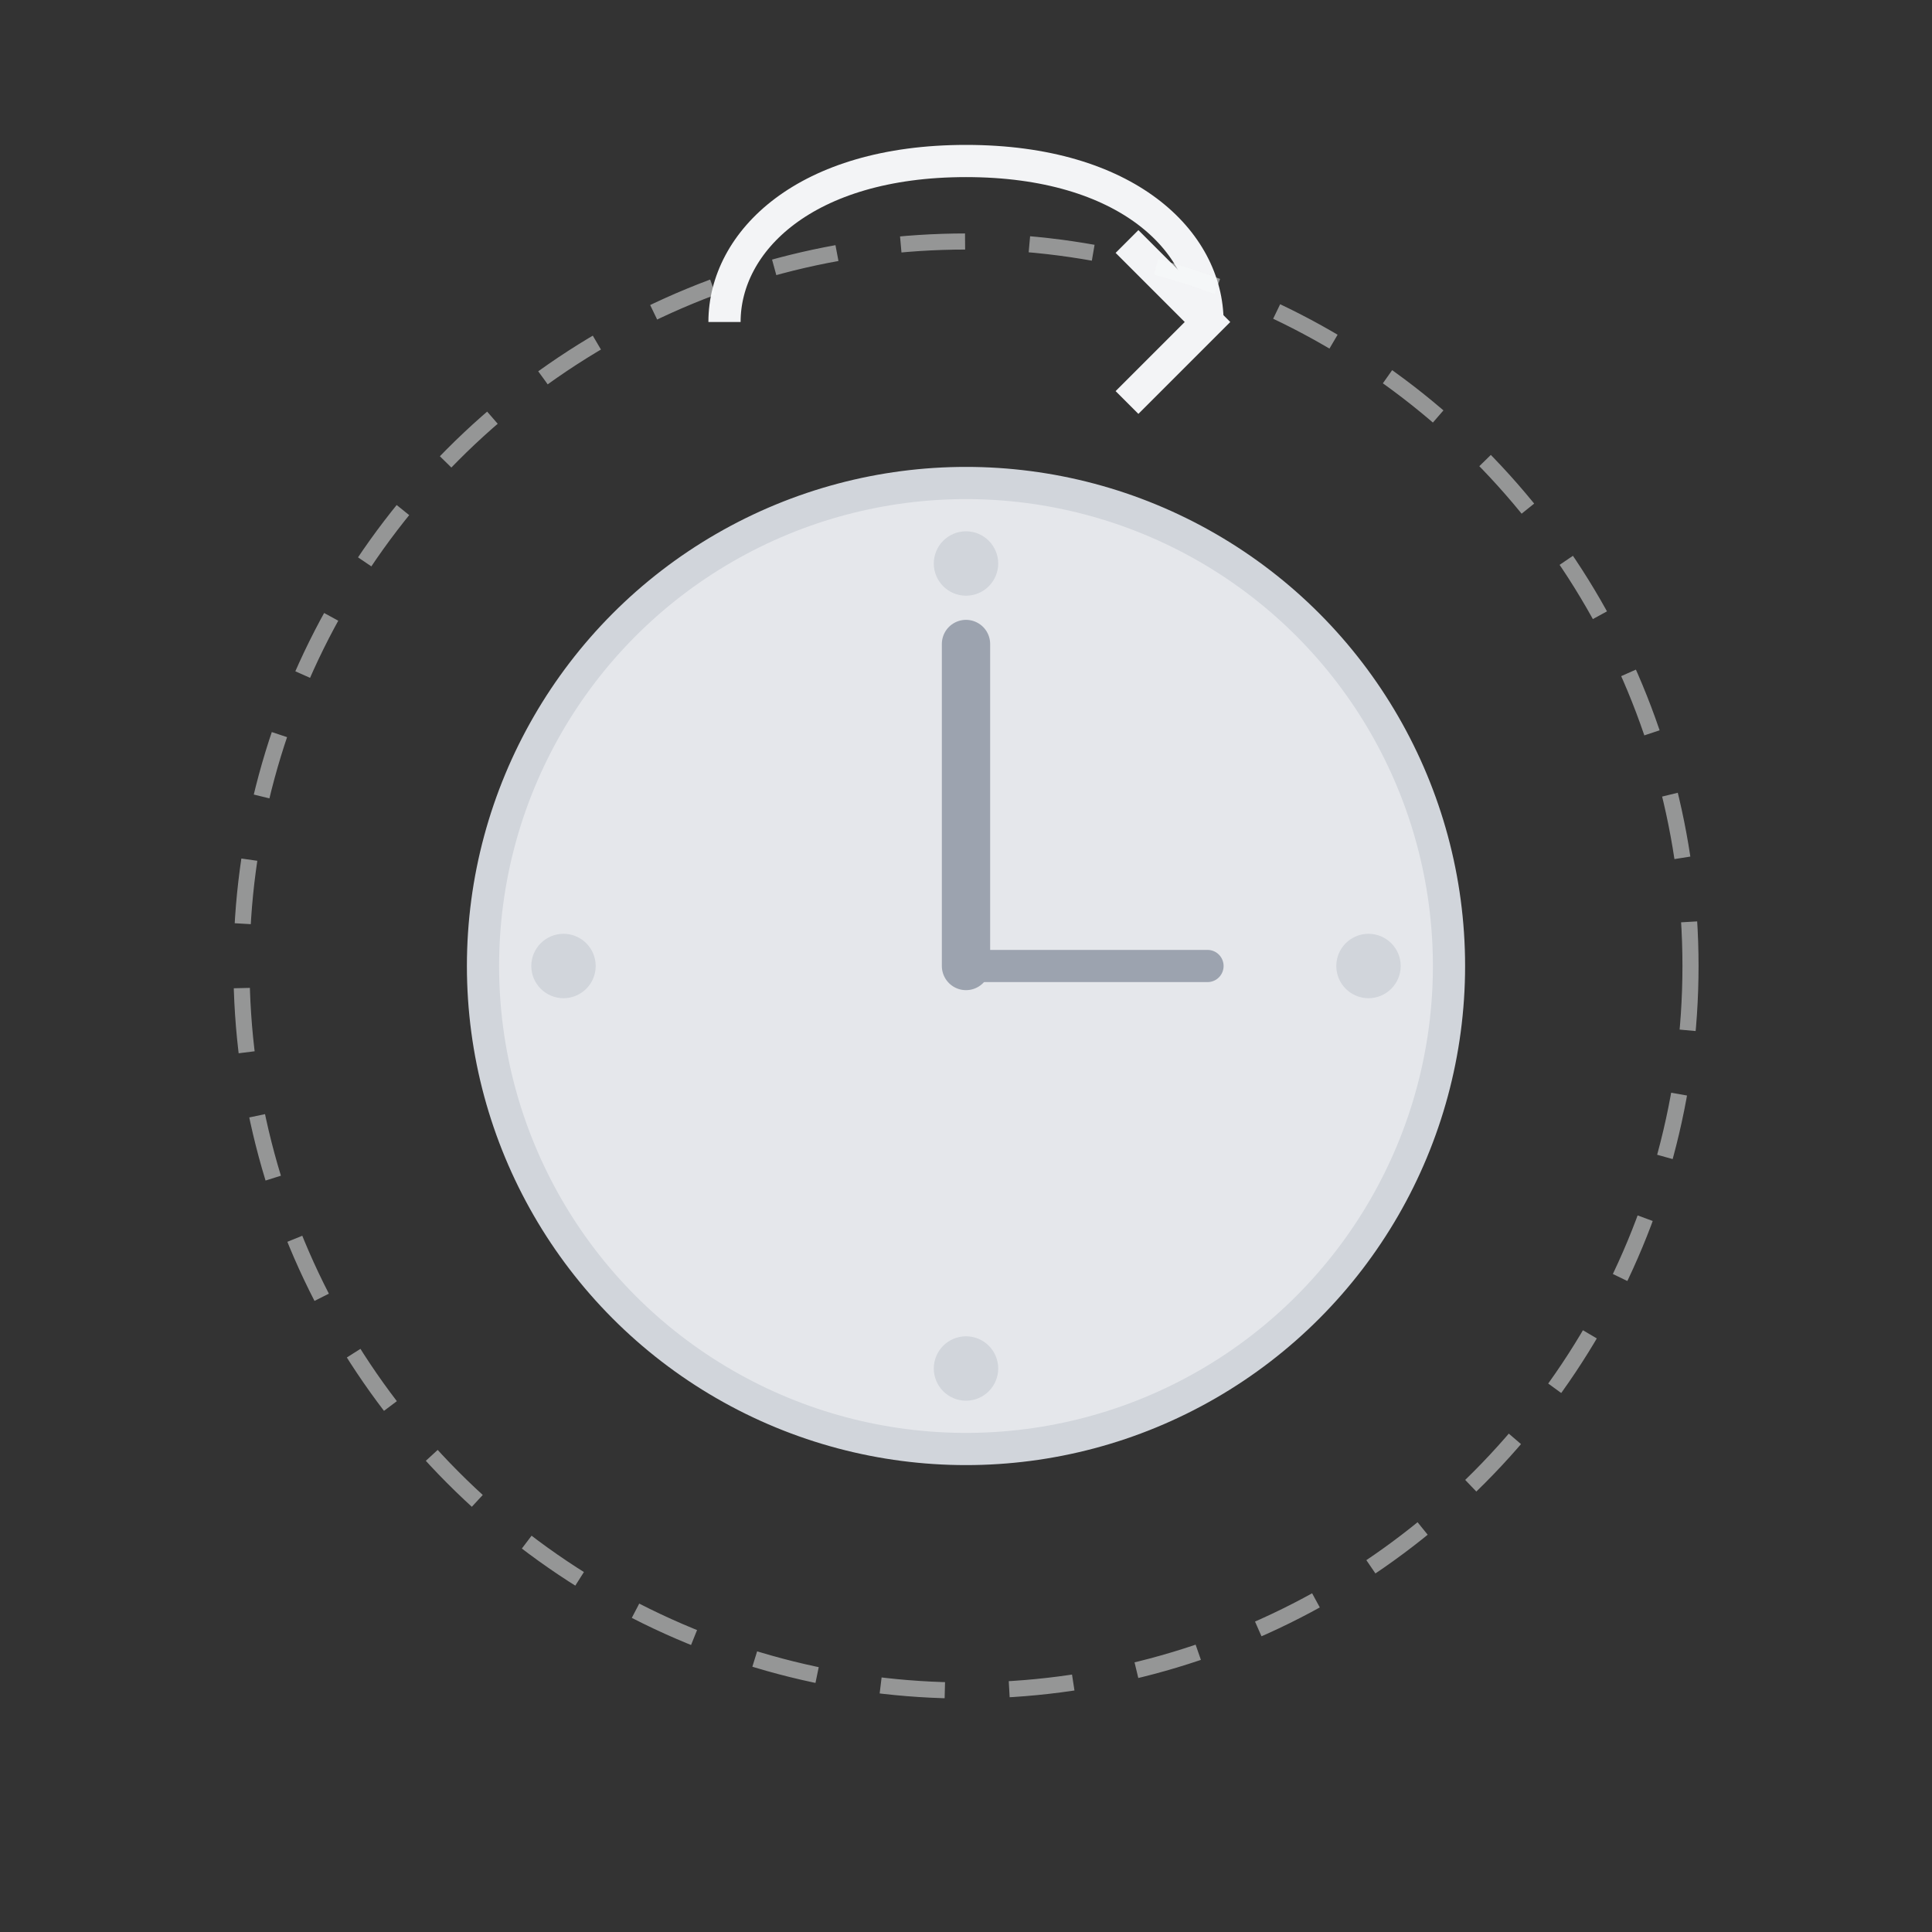 <svg width="120" height="120" viewBox="0 0 120 120" fill="none" xmlns="http://www.w3.org/2000/svg">
  <rect x="0" y="0" width="120" height="120" fill="#333333" stroke="none"/>
  <!-- 时钟主体 -->
  <circle cx="60" cy="60" r="30" fill="#E5E7EB" stroke="#D1D5DB" stroke-width="2"/>
  <!-- 时钟指针 -->
  <line x1="60" y1="60" x2="60" y2="40" stroke="#9CA3AF" stroke-width="3" stroke-linecap="round"/>
  <line x1="60" y1="60" x2="75" y2="60" stroke="#9CA3AF" stroke-width="2" stroke-linecap="round"/>
  <!-- 时钟刻度 -->
  <circle cx="60" cy="35" r="2" fill="#D1D5DB"/>
  <circle cx="85" cy="60" r="2" fill="#D1D5DB"/>
  <circle cx="60" cy="85" r="2" fill="#D1D5DB"/>
  <circle cx="35" cy="60" r="2" fill="#D1D5DB"/>
  <!-- 历史记录图标 -->
  <path d="M45 20C45 15 50 10 60 10C70 10 75 15 75 20" stroke="#F3F4F6" stroke-width="2" fill="none"/>
  <path d="M70 15L75 20L70 25" stroke="#F3F4F6" stroke-width="2" fill="none"/>
  <!-- 背景装饰 -->
  <circle cx="60" cy="60" r="45" fill="none" stroke="#F9FAFB" stroke-width="1" stroke-dasharray="4,4" opacity="0.5"/>
</svg> 